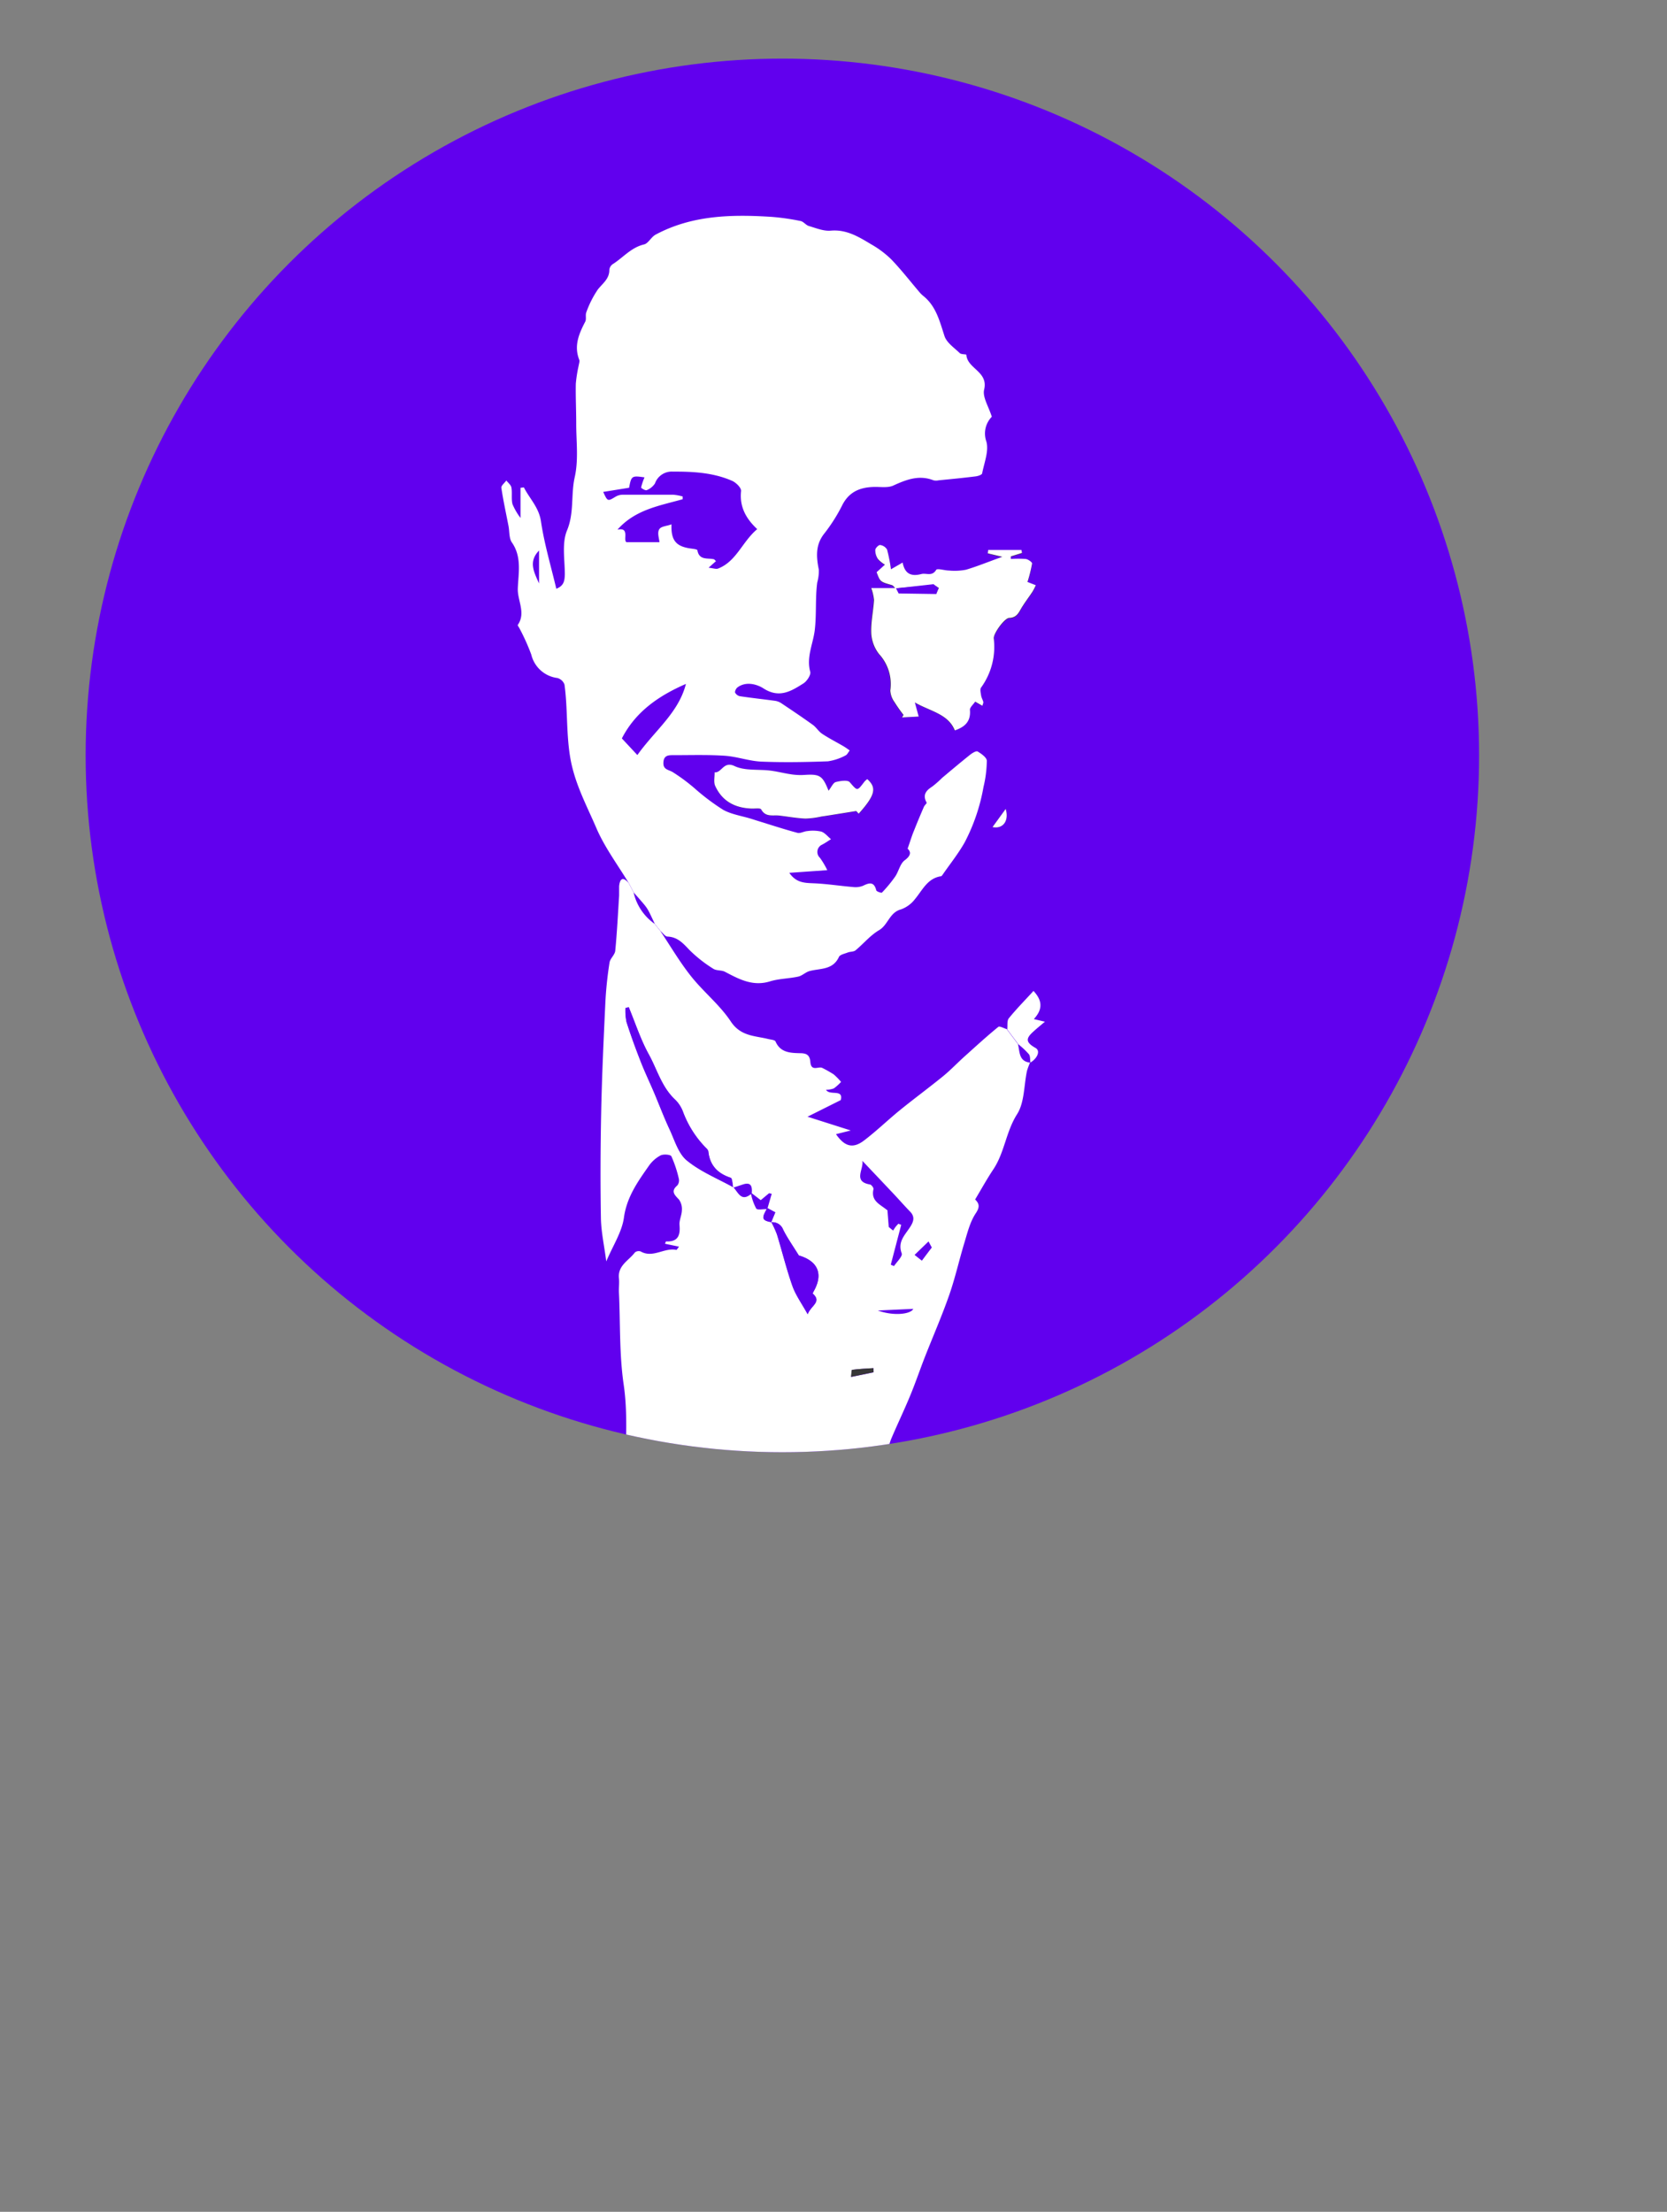 <svg xmlns="http://www.w3.org/2000/svg" xmlns:xlink="http://www.w3.org/1999/xlink" viewBox="0 0 401 532"><rect x="0" y="0" width="401" height="532" fill="#808080" stroke="none"/><defs><style>.cls-1{fill:none;}.cls-2{clip-path:url(#clip-path);}.cls-3{fill:#6100ee;}.cls-4{fill:#373737;}.cls-5{fill:#fff;}</style><clipPath id="clip-path"><circle class="cls-1" cx="188.2" cy="181.7" r="167.6"/></clipPath></defs><title>jonathan2</title><g id="Layer_2" data-name="Layer 2"><g id="Layer_1-2" data-name="Layer 1"><g class="cls-2"><ellipse class="cls-3" cx="200.5" cy="266" rx="283.55" ry="376.18"/><path class="cls-4" d="M215.49,141.46h-6a11.92,11.92,0,0,1,.67,2.88c-.17,2.69-.78,5.39-.66,8.06a8.84,8.84,0,0,0,1.87,4.93,10.71,10.71,0,0,1,2.71,8.78,5.18,5.18,0,0,0,1,2.77,36.11,36.11,0,0,0,2.18,3.1l-.36.6,4-.21-.92-3.39c3.69,2.13,8,2.68,9.62,6.72,2.54-.86,3.86-2.26,3.63-4.92-.05-.63.82-1.34,1.26-2l1.73,1c.12-.46.28-.72.22-.92-.13-.55-.44-1.06-.53-1.61s-.31-1.45,0-1.85a16.67,16.67,0,0,0,3.16-11.74c-.1-1.19,2.61-4.91,3.73-4.93,1.55,0,2.1-.92,2.74-2.06.84-1.49,1.92-2.84,2.86-4.27a14.59,14.59,0,0,0,.78-1.53l-2-.78a34.27,34.27,0,0,0,1.11-4.44c0-.31-.94-1-1.52-1.09a25.25,25.25,0,0,0-3.59,0l0-.62,2.69-.84-.14-.71h-8l-.1.81,3.51.84c-3.17,1.15-5.92,2.27-8.77,3.11a14.47,14.47,0,0,1-4.07.19c-1.07,0-2.81-.58-3.08-.16-1,1.62-2.39.66-3.55,1-2.31.6-4,.12-4.52-2.76l-2.81,1.62a38.29,38.29,0,0,0-.93-4.74,2.3,2.3,0,0,0-1.67-1.1c-.36,0-1.14.75-1.17,1.21a3.73,3.73,0,0,0,.64,2.15,7.34,7.34,0,0,0,1.68,1.37l-2,1.81c.87,2.32.88,2.3,3.67,3.1.34.1.59.53.88.8Z"/><path class="cls-4" d="M199.31,190.19c-1.44-3.66-2.13-4-5.79-3.76a14.9,14.9,0,0,1-3.2-.15c-1.69-.24-3.34-.68-5-.89-2.88-.36-6.11.09-8.59-1.09-2.68-1.27-3.06,1.67-4.8,1.51,0,1.1-.27,2.34.14,3.26,1.64,3.7,4.75,5.29,8.69,5.45.82,0,2.16-.18,2.37.2,1.07,2,2.83,1.3,4.37,1.49,2.1.25,4.18.63,6.28.72a20.62,20.62,0,0,0,3.87-.5c.87-.12,1.74-.26,2.61-.4l5.74-.92.59.64c3.95-4.41,4.41-6.23,2.06-8.31a4.36,4.36,0,0,0-.68.61c-1.81,2.38-1.66,2.25-3.56.1-.51-.58-2.27-.33-3.35,0C200.42,188.27,200,189.27,199.31,190.19Z"/><path class="cls-4" d="M167.29,494.06l.44,0,1.44-5.59-2.91.17Z"/><path class="cls-4" d="M238.75,198.94c2.6.54,4-1.6,3.17-4.37Z"/><path class="cls-5" d="M247.78,255.59a15.59,15.59,0,0,0-.74,2c-.75,3.51-.58,7.58-2.38,10.41-2.67,4.19-3,9.18-5.69,13.23-1.57,2.35-2.94,4.84-4.4,7.28,1,1,1.17,1.78.18,3.28-1.35,2-2,4.57-2.71,6.95-1.29,4.22-2.24,8.55-3.69,12.71-1.77,5.08-3.93,10-5.89,15-1.21,3.11-2.28,6.27-3.56,9.35-1.46,3.53-3.14,7-4.61,10.51a35.6,35.6,0,0,0-1.19,4.25c-1.22,4.32-2.41,8.64-3.67,12.95-1.14,3.92-2.34,7.83-3.53,11.73s-2.14,7.58-3.56,11.24c-1.67,4.31-3.72,8.48-5.61,12.71a.57.57,0,0,0-.06.25c.64,4.57-2,8.45-2.73,12.76-.51,3.1-1.78,6.08-2.7,9.11-.61,2-1.09,4.1-1.79,6.09-1.14,3.18-2.51,6.27-3.59,9.46-.89,2.61-1.49,5.31-2.26,8-1,3.54-2.1,7.06-3.13,10.59s-1.87,7-3.06,10.38c-1.3,3.71-3,7.28-4.34,11-.7,1.9-1,3.93-1.56,5.9-.28,1-.71,2-.9,3-.24,1.29-.85,1.91-2.19,1.76s-2.54.18-3.08-1.71c-1.22-4.2-2.57-8.34-1.54-12.8a1.41,1.41,0,0,0-.11-1.06c-3-3.76-2.73-8.23-2.72-12.63,0-1.05.18-2.09.18-3.13,0-5.16-3.37-9.55-2.83-15.06.52-5.27-.4-10.72-1-16.05-.36-3.1-1.45-6.11-2.13-9.18-.21-1-.1-2-.22-3-.39-3-.81-6.06-1.22-9.1l-1,0c0,1.95-.77,4.48.17,5.73,1.71,2.3,1,4.56,1.17,6.83.15,1.58,0,3.18,0,4.78l-.88.06c-.19-.3-.52-.58-.55-.89-.41-4.53-.23-9.21-1.35-13.56-.93-3.64.22-7.56-2-11.05-.66-1,.14-3,.33-5.22-1.7-2.22-1.23-7.37,1.36-8.39.76-.68-1.71-2.45,1-2.29-.63-.84-1.5-1.45-1.49-2.05.06-3.37.2-6.75.56-10.11.21-1.94.73-3.72-1.22-5.17a2.85,2.85,0,0,1-.51-2.25c.16-1.15,1-2.25,1-3.37.05-7.91.82-16-.3-23.7-1.09-7.43-.8-14.78-1.15-22.16-.06-1.16.11-2.34,0-3.49-.34-3.1,2.39-4.27,3.84-6.23a1.46,1.46,0,0,1,1.39-.23c2.95,1.69,5.69-1,8.58-.37.1,0,.28-.33.65-.78l-3.39-.71c.14-.29.21-.55.26-.55,2.83.13,3.46-1.4,3.24-3.91-.11-1.17.54-2.38.57-3.58a3.93,3.93,0,0,0-.7-2.58c-1.07-1.14-2.05-2-.39-3.41a1.92,1.92,0,0,0,.35-1.62,28.31,28.31,0,0,0-1.79-5.38c-.21-.43-1.9-.56-2.6-.21a8,8,0,0,0-2.81,2.5c-2.66,3.8-5.3,7.46-6,12.43-.47,3.49-2.65,6.75-4.25,10.56-.49-3.79-1.23-7.09-1.29-10.4-.15-8.58-.11-17.17.07-25.74s.59-17.41,1-26.11c.16-3.21.5-6.42,1-9.6.14-1,1.28-1.87,1.38-2.86.43-4.42.65-8.85.93-13.28,0-.75,0-1.51,0-2.25.19-1.82.88-2.36,2.27-.81l1.21,2.28a12.61,12.61,0,0,0,5.05,7.57l1.36,1.69c2.47,3.7,4.72,7.56,7.47,11,3,3.76,6.88,6.84,9.5,10.8,2.38,3.59,5.76,3.42,9,4.22.61.15,1.59.21,1.76.59,1.14,2.63,3.44,2.76,5.73,2.82,1.51,0,2.5.23,2.65,2.11.19,2.34,1.85,1.07,2.8,1.4a28.78,28.78,0,0,1,2.82,1.59,15.17,15.17,0,0,1,1.77,1.81,11.72,11.72,0,0,1-1.75,1.57,6,6,0,0,1-1.87.33c.91,1.49,4.25-.29,3.55,2.47l-8,4,10.4,3.31-3.55.89c2.08,3,4.08,3.56,6.76,1.51,3-2.28,5.69-4.9,8.6-7.27,3.4-2.76,6.94-5.37,10.34-8.13,1.76-1.43,3.33-3.08,5-4.6,2.75-2.47,5.5-5,8.35-7.32.31-.25,1.3.34,2,.53l2.71,3.6C245.34,253,245.05,255.28,247.78,255.59ZM180.83,287c.21-2-.44-2.67-2.16-2.09l-2.32.76c-.19-.82-.19-2.22-.61-2.36-3.15-1-5-3-5.37-6.35a1.66,1.66,0,0,0-.53-.79,24.57,24.57,0,0,1-5.55-8.69,8,8,0,0,0-2-3.05c-3.16-3-4.25-7.16-6.24-10.79s-3.25-7.56-4.83-11.36l-.78.21a14.14,14.14,0,0,0,.26,3.34c1,3.12,2.12,6.21,3.32,9.27,1,2.62,2.23,5.16,3.33,7.75,1.24,2.93,2.36,5.92,3.71,8.8,1.22,2.6,2.1,5.8,4.16,7.49,3.28,2.69,7.41,4.35,11.18,6.44,1.17,1.19,1.89,3.59,4.26,1.61a12.65,12.65,0,0,0,1.25,3.5c.3.43,1.65.11,2.52.14-1.29,2.25-1.12,2.74,1.12,3.16a24.19,24.19,0,0,1,1.34,2.94c1.27,4.14,2.29,8.36,3.73,12.43.79,2.21,2.23,4.18,3.66,6.77.78-2.12,3.47-2.92,1.2-4.94,0,0,.15-.41.26-.61,2.62-4.66.33-7.43-3.6-8.56-1.44-2.33-2.78-4.19-3.78-6.23A2.72,2.72,0,0,0,185.5,294c.31-.74.61-1.48,1-2.41l-1.86-1,1-3.45L185,287l-2,1.67Zm32.63,3.94c.1,1.22.19,2.43.33,4.19l1.05.85c.25-.38.41-.64.6-.89s.44-.5.66-.75l.69.27q-1.26,4.79-2.51,9.58l.77.34c.67-1,2.11-2.36,1.86-3.05-1-2.71.63-4.26,1.87-6.12.8-1.2,1.53-2.51.16-3.92-1.6-1.64-3.09-3.38-4.66-5-2.27-2.42-4.56-4.82-6.84-7.23.39,2-2.34,5,1.84,5.69.35.06.91.81.84,1.12-.72,3,1.84,3.74,3.41,5.17Zm10.7,9.15-.8-1.49L220,301.84l1.76,1.39C222.54,302.18,223.28,301.2,224.16,300.05Zm-4.45,14.73-8.54.39C214.82,316.57,219.13,316.16,219.71,314.78Zm-9.57,15.27,0-1c-1.72.11-3.44.18-5.14.41-.14,0-.15,1-.24,1.7Z"/><path class="cls-5" d="M152.48,214.72l-1.21-2.28c-2.65-4.4-5.81-8.59-7.82-13.28-2.43-5.66-5.38-11-6.37-17.5-.88-5.74-.52-11.4-1.29-17a2.52,2.52,0,0,0-1.71-1.58,7.42,7.42,0,0,1-6.28-5.64,51.13,51.13,0,0,0-2.83-6.29c-.14-.3-.5-.72-.41-.85,2-2.9-.12-5.85,0-8.79.14-3.62,1-7.52-1.4-11-.73-1-.58-2.67-.84-4-.59-3.06-1.26-6.1-1.72-9.18-.07-.51.78-1.17,1.2-1.76.42.56,1.11,1.07,1.22,1.69.23,1.3-.07,2.71.26,4a15.23,15.23,0,0,0,1.93,3.32v-7.25l.81-.1c1.37,2.71,3.6,4.78,4.11,8.17.8,5.41,2.39,10.71,3.69,16.21,1.84-.71,2-1.93,2.05-3.44,0-3.56-.75-7.51.53-10.59,1.76-4.25.9-8.57,1.85-12.8s.35-8.61.36-12.94c0-3.17-.16-6.34-.1-9.51a32.59,32.59,0,0,1,.68-4.34c.07-.49.3-1.06.14-1.47-1.31-3.36-.06-6.24,1.45-9.15.32-.61,0-1.55.24-2.2a24.09,24.09,0,0,1,2.8-5.55c1.18-1.49,2.79-2.56,2.76-4.75a1.91,1.91,0,0,1,.84-1.35c2.49-1.58,4.4-4,7.52-4.73,1-.24,1.71-1.79,2.76-2.35,8.77-4.7,18.28-4.89,27.87-4.28a55.7,55.7,0,0,1,7,1c.72.13,1.29,1,2,1.2,1.72.5,3.54,1.27,5.25,1.12,3.81-.34,6.75,1.49,9.72,3.27a23.43,23.43,0,0,1,4.84,3.62c2.4,2.49,4.53,5.24,6.78,7.88a6.91,6.91,0,0,0,.85.86c3.16,2.48,4,6.09,5.18,9.69.51,1.62,2.35,2.84,3.69,4.14.35.34,1.57.24,1.58.4.22,3.36,5.32,4,4.28,8.36-.44,1.81,1.09,4.1,1.84,6.54a5.76,5.76,0,0,0-1.32,5.93c.67,2.27-.51,5.12-1,7.69-.07.35-1,.66-1.63.73-2.94.37-5.88.65-8.83.94a2.87,2.87,0,0,1-1.24,0c-3.48-1.37-6.55-.17-9.7,1.27-1.2.54-2.79.33-4.2.32-3.64,0-6.49,1.07-8.2,4.68a40.57,40.57,0,0,1-4.33,6.73c-2,2.68-1.76,5.5-1.16,8.51a10.27,10.27,0,0,1-.38,3.06c-.51,3.79-.14,7.62-.6,11.47-.38,3.22-2.06,6.5-1.09,10,.21.75-.78,2.26-1.62,2.8-2.95,1.87-5.82,3.67-9.64,1.2-1.45-.93-4-1.73-6.06-.36a1.72,1.72,0,0,0-.78,1.31,1.68,1.68,0,0,0,1.2.94c2.76.42,5.54.71,8.3,1.09a3.78,3.78,0,0,1,1.58.55c2.57,1.72,5.14,3.44,7.65,5.25.83.6,1.39,1.59,2.24,2.15,1.66,1.1,3.44,2,5.15,3,.51.3,1,.67,1.48,1-.33.41-.58,1-1,1.2a13,13,0,0,1-4.25,1.42c-5.33.19-10.67.29-16,.07-2.95-.13-5.85-1.21-8.81-1.41-4.07-.27-8.16-.14-12.24-.14-1.16,0-2.38-.07-2.51,1.67s1,1.75,2.16,2.36a43.73,43.73,0,0,1,5.71,4.27,52.86,52.86,0,0,0,6.51,4.85c2,1.1,4.47,1.46,6.72,2.15l1.39.44c3.24,1,6.47,2.06,9.74,2.94.7.19,1.58-.37,2.38-.42a9.14,9.14,0,0,1,3.35.12c.89.29,1.57,1.2,2.35,1.83-.76.47-1.5,1-2.3,1.39a1.92,1.92,0,0,0-.36,3.09A19,19,0,0,1,199,209.3l-9.13.64c1.68,2.46,3.75,2.42,5.91,2.52,3.14.13,6.26.63,9.4.89a4.82,4.82,0,0,0,2.43-.3c1.54-.76,2.65-1,3.18,1.1.08.3,1.23.68,1.37.54a32.79,32.79,0,0,0,3.19-3.87c.85-1.26,1.17-3.09,2.29-3.91,1.74-1.29,1.35-2.15.69-2.78.61-1.72,1-3.08,1.56-4.4.75-1.91,1.55-3.8,2.36-5.68.16-.37.74-.83.65-1-1-1.8-.2-2.88,1.33-3.84a24.55,24.55,0,0,0,2.38-2.09c2.24-1.88,4.47-3.76,6.75-5.58.52-.41,1.48-1,1.82-.78.9.54,2.18,1.44,2.2,2.23a28.26,28.26,0,0,1-.8,6.31,45.7,45.7,0,0,1-4.51,13.29c-1.51,2.68-3.45,5.11-5.21,7.64-.14.2-.31.5-.5.53-3.26.5-4.43,3.3-6.24,5.47a7.35,7.35,0,0,1-3.38,2.5c-2.77.73-3.1,3.72-5.27,5s-3.75,3.27-5.67,4.85c-.46.37-1.26.29-1.86.52-.76.3-1.88.51-2.14,1.08-1.45,3.15-4.44,2.71-7,3.37-1,.25-1.81,1.14-2.79,1.35-2.24.49-4.61.48-6.79,1.15-4.12,1.27-7.41-.51-10.81-2.3-.84-.45-2.06-.23-2.83-.74a32.49,32.49,0,0,1-5.74-4.52c-1.53-1.62-2.85-3.11-5.27-3.22-.58,0-1.11-.85-1.67-1.32l-1.37-1.7c-.48-1-.93-2-1.44-3a9.58,9.58,0,0,0-1.07-1.61C154.2,216.65,153.33,215.69,152.48,214.72Zm-1.15-97.4-6.23,1c1.08,2.34,1.06,2.31,3.06,1.1a3.37,3.37,0,0,1,1.62-.42c4.08,0,8.16,0,12.25,0a13,13,0,0,1,2.18.41l0,.67c-5.54,1.57-11.39,2.46-15.68,7.32,3.07-.67,1.26,2.53,2.17,3h7.93c-.06-.83-.54-2.14-.1-3s1.81-.82,3-1.28c-.14,3.72,1,5.18,4.16,5.74.73.13,2,.21,2.07.49.42,2.44,2.38,1.83,3.88,2.15.2,0,.36.28.59.47l-1.78,1.58c1.09.11,1.79.4,2.3.2,4.42-1.73,5.78-6.44,9.4-9.48-2.72-2.54-4.29-5.4-3.88-9.16.08-.75-1.18-2-2.1-2.43-4.53-2-9.37-2.27-14.28-2.24a4.27,4.27,0,0,0-4.34,2.85,4.2,4.2,0,0,1-2,1.61c-.3.14-1.36-.5-1.33-.65a14.78,14.78,0,0,1,.82-2.43C152,114.38,151.86,114.43,151.33,117.32ZM165,164.5c-6.56,2.86-12.1,6.67-15.41,13.11l3.73,4C157.5,175.72,163.24,171.44,165,164.5Zm-35.33-24.2v-7.89C127.12,135.07,128.36,137.41,129.65,140.3Z"/><path class="cls-5" d="M215.42,141.53c-.29-.27-.54-.7-.88-.8-2.79-.8-2.8-.78-3.67-3.1l2-1.81a7.34,7.34,0,0,1-1.68-1.37,3.73,3.73,0,0,1-.64-2.15c0-.46.81-1.25,1.17-1.21a2.3,2.3,0,0,1,1.67,1.1,38.29,38.29,0,0,1,.93,4.74l2.81-1.62c.56,2.88,2.21,3.36,4.52,2.76,1.16-.3,2.54.66,3.55-1,.27-.42,2,.15,3.08.16a14.47,14.47,0,0,0,4.07-.19c2.85-.84,5.6-2,8.77-3.11l-3.51-.84.1-.81h8l.14.71-2.69.84,0,.62a25.25,25.25,0,0,1,3.59,0c.58.08,1.56.78,1.52,1.09a34.27,34.27,0,0,1-1.11,4.44l2,.78a14.59,14.59,0,0,1-.78,1.53c-.94,1.43-2,2.78-2.86,4.27-.64,1.14-1.19,2-2.74,2.06-1.12,0-3.83,3.74-3.73,4.93A16.67,16.67,0,0,1,236,165.38c-.3.4-.09,1.24,0,1.85s.4,1.06.53,1.61c.06.2-.1.46-.22.92l-1.73-1c-.44.68-1.31,1.39-1.26,2,.23,2.66-1.09,4.06-3.63,4.92-1.63-4-5.93-4.59-9.62-6.72l.92,3.39-4,.21.36-.6a36.11,36.11,0,0,1-2.18-3.1,5.18,5.18,0,0,1-1-2.77,10.71,10.71,0,0,0-2.71-8.78,8.84,8.84,0,0,1-1.87-4.93c-.12-2.67.49-5.37.66-8.06a11.92,11.92,0,0,0-.67-2.88h6c.26.41.5,1.16.78,1.17,2.89.12,5.8.16,8.7.09.27,0,.53-.83.79-1.27-.46-.24-.95-.71-1.4-.68C221.38,141,218.4,141.27,215.42,141.53Z"/><path class="cls-5" d="M199.31,190.19c.72-.92,1.11-1.92,1.72-2.08,1.08-.29,2.84-.54,3.35,0,1.9,2.15,1.75,2.28,3.56-.1a4.36,4.36,0,0,1,.68-.61c2.35,2.08,1.89,3.9-2.06,8.31l-.59-.64-5.74.92c-.87.14-1.74.28-2.61.4a20.62,20.62,0,0,1-3.87.5c-2.1-.09-4.18-.47-6.28-.72-1.54-.19-3.3.47-4.37-1.49-.21-.38-1.55-.16-2.37-.2-3.94-.16-7-1.75-8.69-5.45-.41-.92-.11-2.16-.14-3.26,1.74.16,2.12-2.78,4.8-1.51,2.48,1.18,5.71.73,8.59,1.09,1.69.21,3.34.65,5,.89a14.9,14.9,0,0,0,3.2.15C197.18,186.15,197.87,186.53,199.31,190.19Z"/><path class="cls-5" d="M245,251.21l-2.71-3.6c.12-.91-.1-2.08.39-2.69,1.85-2.28,3.93-4.38,5.93-6.57,2.41,2.57,2,4.68.08,6.77l2.67.63c-1,.84-1.94,1.6-2.83,2.42-1.71,1.55-1.91,2.5.55,3.88,1.37.77.27,2.66-1.21,3.52-.11-.68,0-1.53-.37-2A19.24,19.24,0,0,0,245,251.21Z"/><path class="cls-5" d="M167.29,494.06l-1-5.39,2.91-.17-1.44,5.59Z"/><path class="cls-5" d="M238.75,198.94l3.17-4.37C242.77,197.34,241.35,199.48,238.75,198.94Z"/><path class="cls-3" d="M176.42,285.55c-3.76-2.1-7.89-3.76-11.17-6.45-2.06-1.69-2.94-4.89-4.16-7.49-1.35-2.88-2.47-5.87-3.71-8.8-1.1-2.59-2.31-5.13-3.33-7.75-1.2-3.06-2.32-6.15-3.32-9.27a14.14,14.14,0,0,1-.26-3.34l.78-.21c1.58,3.8,2.85,7.78,4.83,11.36s3.08,7.81,6.24,10.79a8,8,0,0,1,2,3.05,24.57,24.57,0,0,0,5.55,8.69,1.66,1.66,0,0,1,.53.79c.34,3.36,2.22,5.31,5.37,6.35.42.14.42,1.54.61,2.35Z"/><path class="cls-3" d="M185.5,294a2.72,2.72,0,0,1,2.89,1.73c1,2,2.34,3.9,3.78,6.23,3.93,1.13,6.22,3.9,3.6,8.56-.11.2-.31.56-.26.61,2.27,2-.42,2.82-1.2,4.94-1.43-2.59-2.87-4.56-3.66-6.77-1.44-4.07-2.46-8.29-3.73-12.43a24.19,24.19,0,0,0-1.34-2.94Z"/><path class="cls-4" d="M210.14,330.05l-5.43,1.13c.09-.65.1-1.68.24-1.7,1.7-.23,3.42-.3,5.14-.41Z"/><path class="cls-3" d="M184.46,290.79l.17-.17,1.86,1c-.38.93-.68,1.67-1,2.41l.08-.07C183.34,293.53,183.17,293,184.46,290.79Z"/><path class="cls-3" d="M213.53,291.1l-.59-2.52.75-.46,1.72,2.33-1.94.45Z"/><polygon class="cls-3" points="225.24 142.88 225.76 141.44 224.55 140.51 215.55 141.51 216.17 142.74 225.24 142.88"/></g></g></g></svg>
